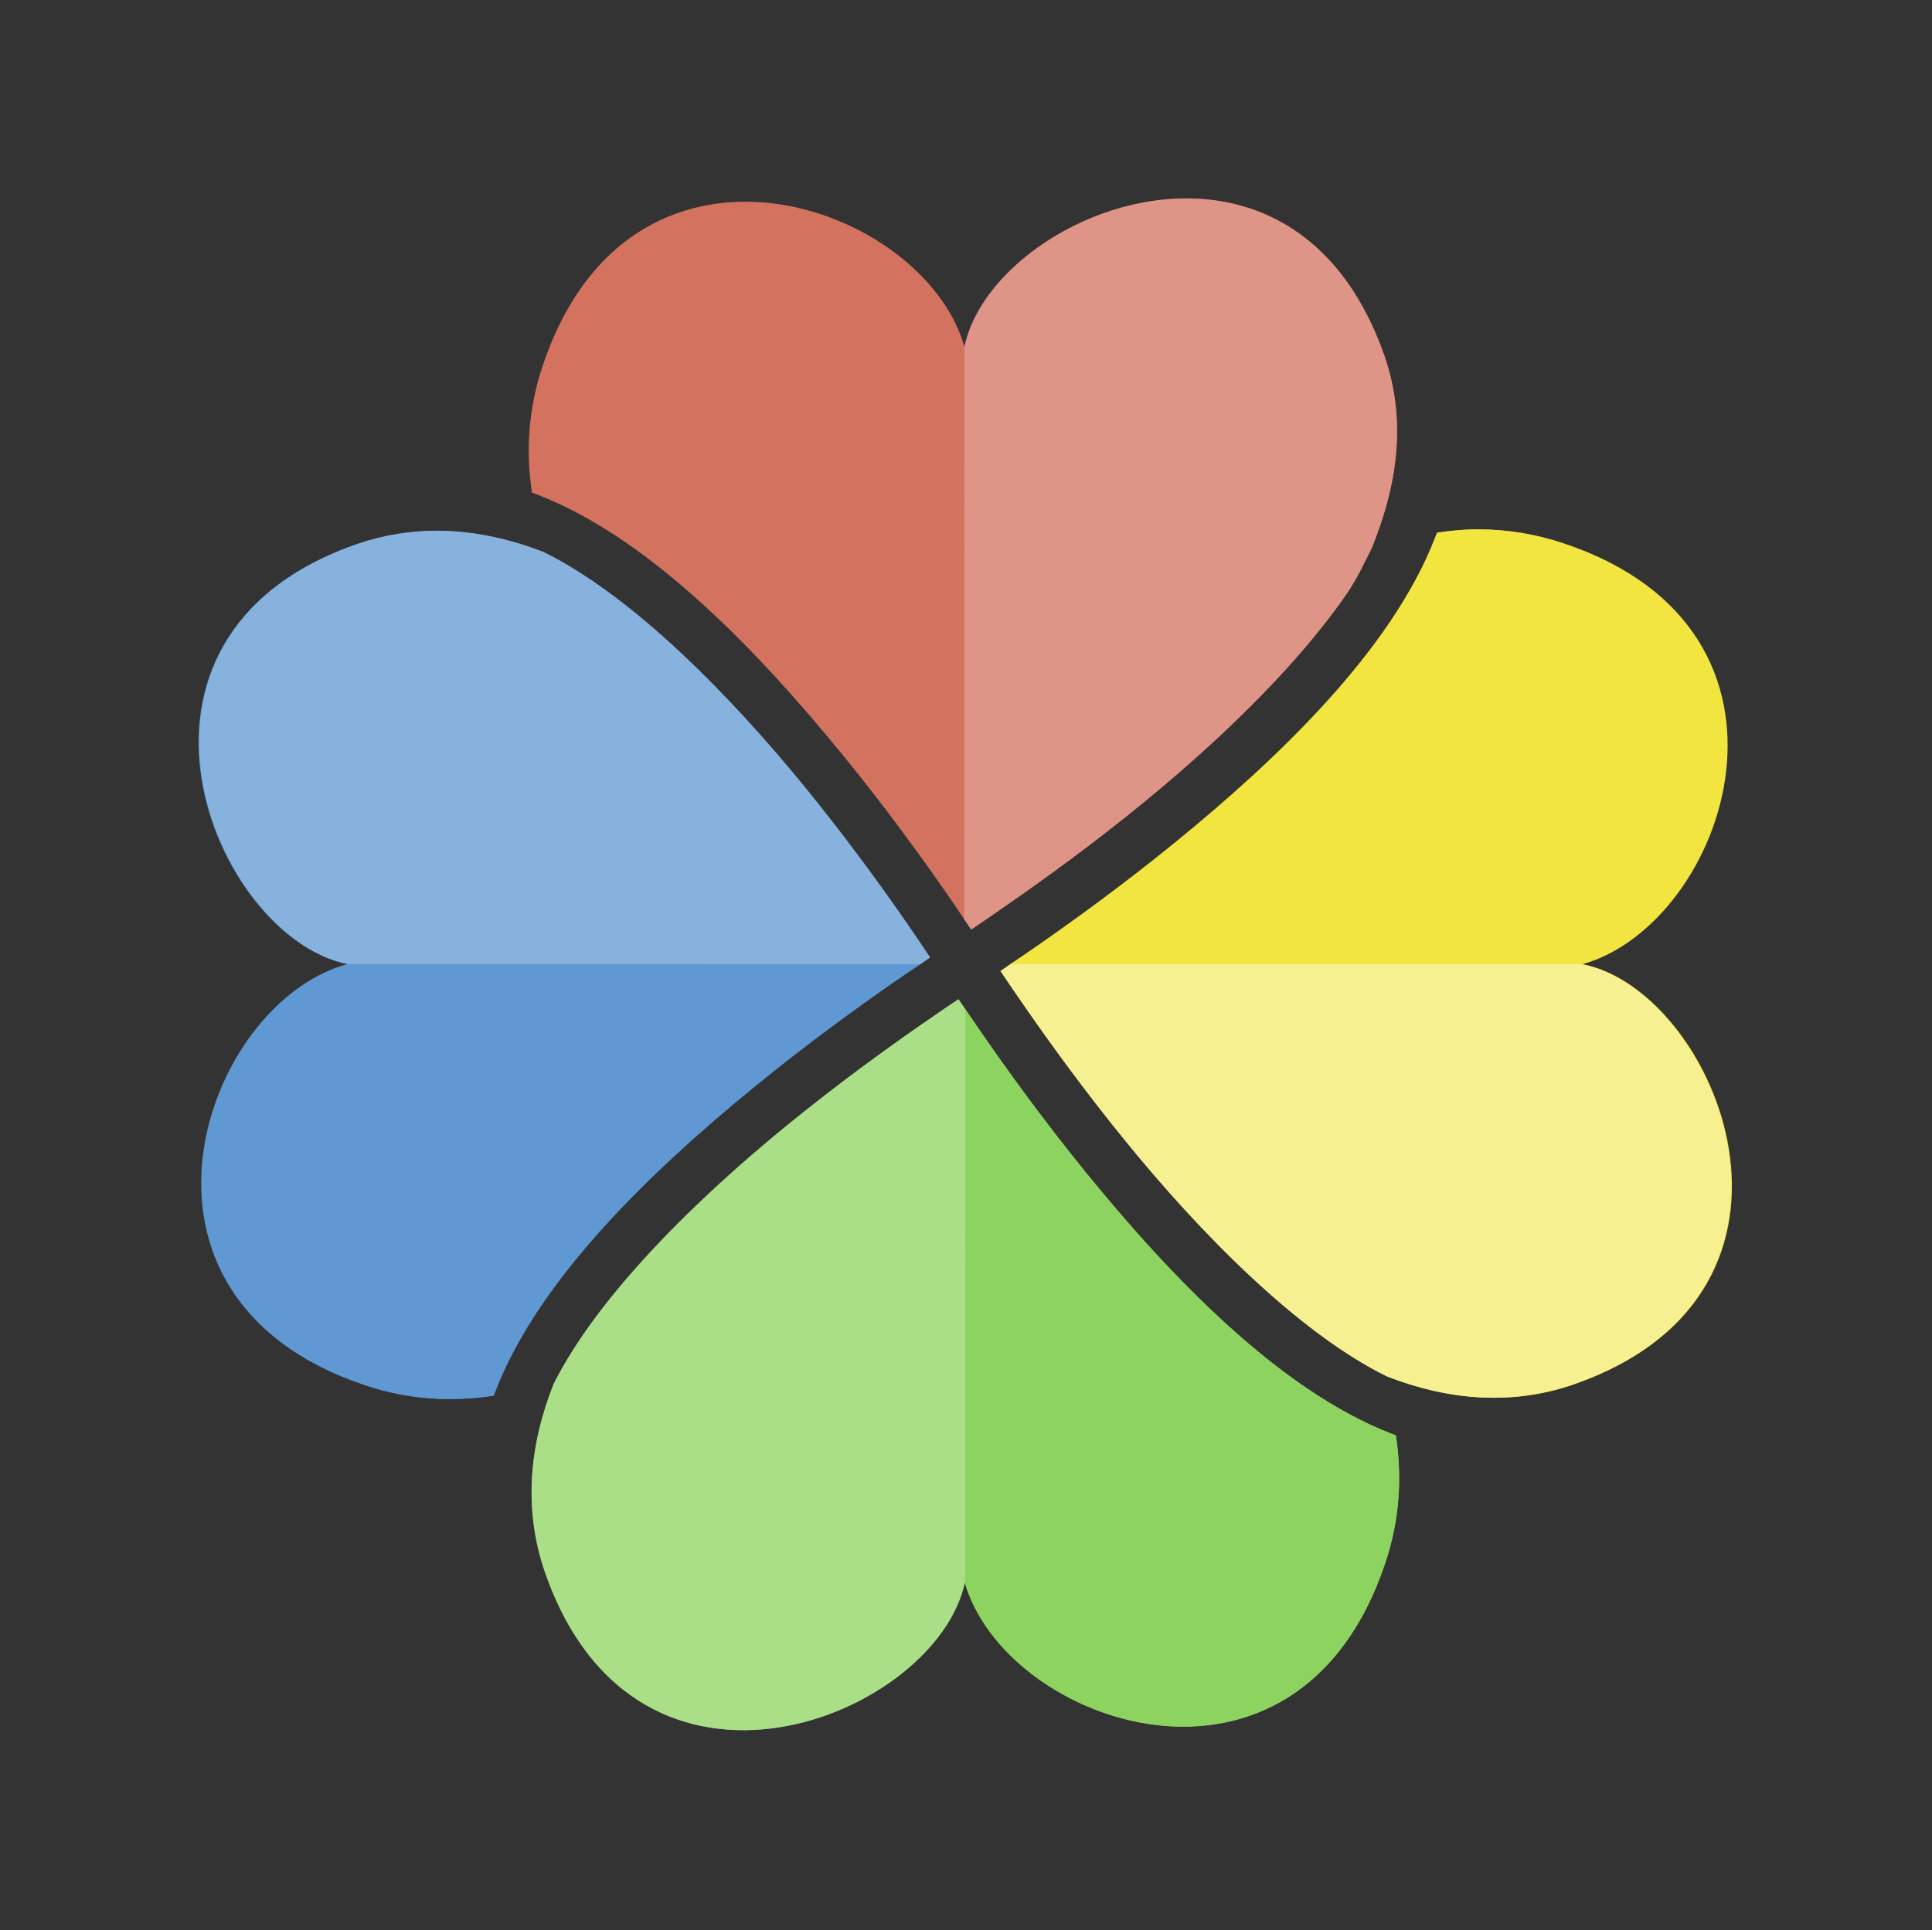 <?xml version="1.0" encoding="UTF-8" standalone="no"?>
<svg
   xmlns:dc="http://purl.org/dc/elements/1.1/"
   xmlns:cc="http://creativecommons.org/ns#"
   xmlns:rdf="http://www.w3.org/1999/02/22-rdf-syntax-ns#"
   xmlns:svg="http://www.w3.org/2000/svg"
   xmlns="http://www.w3.org/2000/svg"
   xmlns:sodipodi="http://sodipodi.sourceforge.net/DTD/sodipodi-0.dtd"
   xmlns:inkscape="http://www.inkscape.org/namespaces/inkscape"
   viewBox="0 0 4.865 4.862"
   version="1.1"
   id="svg26"
   sodipodi:docname="Cloverleaf.svg"
   width="4.865"
   height="4.862"
   inkscape:export-filename="C:\Users\Allie\Downloads\Cloverleaf.png"
   inkscape:export-xdpi="1616.6899"
   inkscape:export-ydpi="1616.6899"
   inkscape:version="0.92.4 (5da689c313, 2019-01-14)">
  <rect x="0" y="0" width="4.865" height="4.862" fill="#333333" stroke="none"/>
  <defs
     id="defs30" />
  <sodipodi:namedview
     pagecolor="#ffffff"
     bordercolor="#666666"
     borderopacity="1"
     objecttolerance="10"
     gridtolerance="10"
     guidetolerance="10"
     inkscape:pageopacity="0"
     inkscape:pageshadow="2"
     inkscape:window-width="1920"
     inkscape:window-height="1017"
     id="namedview28"
     showgrid="false"
     inkscape:zoom="124.27397"
     inkscape:cx="2.2818821"
     inkscape:cy="2.5364157"
     inkscape:window-x="1272"
     inkscape:window-y="-8"
     inkscape:window-maximized="1"
     inkscape:current-layer="svg26"
     fit-margin-top="0.5"
     fit-margin-left="0.5"
     fit-margin-right="0.5"
     fit-margin-bottom="0.5" />
  <g
     id="g853"
     transform="matrix(0.254,0,0,0.254,0.5,0.499)">
    <path
       style="fill:#d3725f"
       inkscape:connector-curvature="0"
       id="path2"
       d="m 9.685,0.006 c -0.989,0.048 -1.947,0.746 -2.092,1.475 l -0.001,5.672 c 0.02,0.029 0.051,0.073 0.068,0.1 0.097,-0.065 0.214,-0.146 0.368,-0.253 0.349,-0.242 0.822,-0.584 1.318,-0.988 0.496,-0.404 1.013,-0.874 1.453,-1.36 0.22,-0.243 0.42,-0.49 0.588,-0.735 0.103,-0.151 0.167,-0.296 0.243,-0.444 0.25,-0.613 0.351,-1.252 0.131,-1.897 -0.344,-0.996 -0.979,-1.446 -1.652,-1.549 -0.14,-0.021 -0.282,-0.028 -0.423,-0.021 z m -4.341,0.035 c -0.78,0.025 -1.552,0.477 -1.934,1.626 -0.142,0.424 -0.166,0.844 -0.105,1.253 l 0.063,0.024 c 1.12,0.435 2.196,1.569 3.026,2.588 0.415,0.509 0.765,0.992 1.012,1.348 0.077,0.11 0.133,0.195 0.187,0.274 l 0.001,-5.672 C 7.372,0.677 6.347,0.008 5.344,0.04 Z" />
    <path
       style="fill:#8dd35f"
       inkscape:connector-curvature="0"
       id="path4"
       d="m 7.534,7.944 c -0.097,0.065 -0.215,0.145 -0.369,0.252 -0.349,0.242 -0.823,0.585 -1.319,0.989 -0.908,0.739 -1.886,1.697 -2.326,2.575 -0.237,0.6 -0.303,1.229 -0.088,1.859 0.915,2.648 3.881,1.437 4.164,0.108 0.407,1.421 3.3,2.42 4.17,-0.196 0.143,-0.427 0.166,-0.849 0.104,-1.261 l -0.044,-0.017 C 10.706,11.818 9.629,10.684 8.799,9.665 c -0.415,-0.51 -0.763,-0.992 -1.01,-1.348 -0.08,-0.116 -0.134,-0.195 -0.189,-0.275 -0.003,-0.004 -0.006,-0.009 -0.009,-0.013 -0.019,-0.028 -0.043,-0.062 -0.058,-0.084 z" />
    <path
       style="fill:#5f98d3;paint-order:stroke markers fill"
       inkscape:connector-curvature="0"
       id="path6"
       d="m 2.375,3.299 c -0.265,-0.002 -0.533,0.039 -0.802,0.13 -2.656,0.918 -1.43,3.902 -0.095,4.168 l 2.835,5.29e-4 h -2.842 c -1.429,0.391 -2.443,3.302 0.182,4.175 0.428,0.144 0.852,0.166 1.266,0.103 l 0.021,-0.052 c 0.435,-1.12 1.567,-2.197 2.586,-3.027 0.509,-0.415 0.992,-0.765 1.348,-1.012 0.115,-0.08 0.194,-0.132 0.275,-0.187 1.76e-4,-1.17e-4 3.44e-4,-3.96e-4 5.29e-4,-5.29e-4 0.029,-0.019 0.072,-0.049 0.097,-0.066 -0.065,-0.097 -0.143,-0.216 -0.25,-0.369 -0.242,-0.349 -0.585,-0.822 -0.989,-1.318 -0.743,-0.912 -1.708,-1.895 -2.589,-2.332 -6.62e-4,-2.6e-4 -0.001,-2.46e-4 -0.002,-5.3e-4 -0.34,-0.132 -0.689,-0.21 -1.042,-0.212 z" />
    <path
       style="fill:#f2e540"
       inkscape:connector-curvature="0"
       id="path8"
       d="m 12.714,3.285 v 5.29e-4 c -0.144,-0.002 -0.287,0.011 -0.429,0.032 l -0.021,0.053 c -0.435,1.12 -1.567,2.197 -2.586,3.027 -0.51,0.415 -0.994,0.765 -1.35,1.012 -0.116,0.081 -0.195,0.134 -0.276,0.189 h 0.001 c -0.029,0.02 -0.072,0.049 -0.097,0.066 0.065,0.097 0.145,0.215 0.252,0.369 0.242,0.349 0.584,0.822 0.988,1.318 0.743,0.913 1.708,1.897 2.59,2.333 0.595,0.231 1.219,0.294 1.843,0.081 v -5.31e-4 c 2.656,-0.918 1.429,-3.902 0.095,-4.168 h -0.007 c 1.428,-0.394 2.438,-3.302 -0.185,-4.174 -0.275,-0.092 -0.548,-0.135 -0.817,-0.138 z" />
    <path
       style="fill:#8dd35f"
       inkscape:connector-curvature="0"
       id="path10"
       d="m 7.592,8.028 v 5.684 c 0.391,1.429 3.302,2.443 4.174,-0.182 0.143,-0.427 0.166,-0.849 0.104,-1.261 l -0.044,-0.017 C 10.706,11.818 9.629,10.684 8.799,9.665 8.385,9.155 8.037,8.673 7.79,8.317 7.706,8.196 7.649,8.112 7.592,8.028 Z" />
    <path
       style="fill:#f2e540"
       inkscape:connector-curvature="0"
       id="path12"
       d="m 12.707,3.285 c -0.144,-0.002 -0.287,0.011 -0.429,0.032 l -0.021,0.053 C 11.822,4.491 10.69,5.568 9.671,6.397 9.161,6.812 8.677,7.162 8.321,7.409 8.205,7.49 8.126,7.543 8.044,7.598 H 13.706 C 15.135,7.207 16.149,4.296 13.524,3.423 13.249,3.331 12.976,3.288 12.707,3.285 Z" />
    <path
       style="fill:#d3725f"
       inkscape:connector-curvature="0"
       id="path14"
       d="M 5.352,0.037 C 4.572,0.062 3.8,0.514 3.418,1.663 3.276,2.087 3.252,2.507 3.312,2.916 l 0.063,0.024 c 1.12,0.435 2.196,1.569 3.026,2.588 0.415,0.509 0.765,0.992 1.012,1.348 0.077,0.11 0.126,0.184 0.179,0.263 V 1.481 C 7.372,0.677 6.355,0.005 5.352,0.037 Z" />
    <path
       style="fill:#5f98d3;paint-order:stroke markers fill"
       inkscape:connector-curvature="0"
       id="path16"
       d="m 1.478,7.597 c -1.429,0.391 -2.443,3.302 0.182,4.175 0.428,0.144 0.852,0.166 1.266,0.103 l 0.021,-0.052 C 3.381,10.703 4.513,9.626 5.532,8.796 6.041,8.381 6.524,8.032 6.88,7.784 6.995,7.704 7.074,7.652 7.156,7.597 Z" />
    <path
       style="fill:#87b2de;paint-order:stroke markers fill"
       inkscape:connector-curvature="0"
       id="path18"
       d="M 2.381,3.298 C 2.115,3.297 1.847,3.337 1.579,3.429 -1.077,4.347 0.15,7.33 1.484,7.596 l 5.671,0.001 c 0.029,-0.019 0.072,-0.049 0.098,-0.067 C 7.188,7.433 7.11,7.315 7.003,7.161 6.761,6.813 6.418,6.339 6.014,5.843 5.271,4.931 4.306,3.947 3.425,3.511 3.424,3.511 3.424,3.511 3.423,3.51 3.083,3.378 2.734,3.301 2.381,3.298 Z" />
    <path
       style="fill:#f7f090"
       inkscape:connector-curvature="0"
       id="path20"
       d="m 8.048,7.596 c -0.029,0.02 -0.073,0.05 -0.099,0.068 0.065,0.097 0.145,0.215 0.252,0.369 0.242,0.349 0.584,0.822 0.988,1.318 0.743,0.913 1.708,1.897 2.59,2.333 0.595,0.231 1.219,0.294 1.843,0.082 v -5.29e-4 c 2.656,-0.918 1.429,-3.902 0.095,-4.168 z" />
    <path
       style="fill:#aade87"
       inkscape:connector-curvature="0"
       id="path22"
       d="M 7.534,7.944 C 7.437,8.009 7.319,8.089 7.165,8.196 6.816,8.438 6.342,8.781 5.846,9.185 4.938,9.924 3.96,10.882 3.52,11.76 c -0.237,0.6 -0.303,1.229 -0.088,1.859 0.918,2.656 3.902,1.43 4.168,0.095 L 7.601,8.042 C 7.581,8.013 7.551,7.97 7.534,7.944 Z" />
    <path
       style="fill:#de9587"
       inkscape:connector-curvature="0"
       id="path24"
       d="m 10.108,0.027 c -1.122,-0.172 -2.349,0.62 -2.516,1.454 l -10e-4,5.672 c 0.02,0.029 0.051,0.073 0.068,0.1 0.097,-0.065 0.214,-0.146 0.368,-0.253 0.349,-0.242 0.822,-0.584 1.318,-0.988 0.496,-0.404 1.013,-0.874 1.453,-1.36 0.22,-0.243 0.42,-0.49 0.588,-0.735 0.103,-0.151 0.167,-0.296 0.243,-0.444 0.25,-0.613 0.351,-1.252 0.131,-1.897 C 11.416,0.58 10.781,0.13 10.108,0.027 Z" />
  </g>
  <circle
     style="display:none;opacity:0.143;fill:#000000;fill-opacity:1;stroke:none;stroke-width:56.731;stroke-linecap:round;stroke-linejoin:round;stroke-miterlimit:4;stroke-dasharray:none;stroke-opacity:1;paint-order:stroke markers fill"
     id="path839"
     cx="2.433"
     cy="2.425"
     r="7.601"
     inkscape:export-filename="C:\Users\Allie\Downloads\path839.png"
     inkscape:export-xdpi="1616.6899"
     inkscape:export-ydpi="1616.6899" />
</svg>
